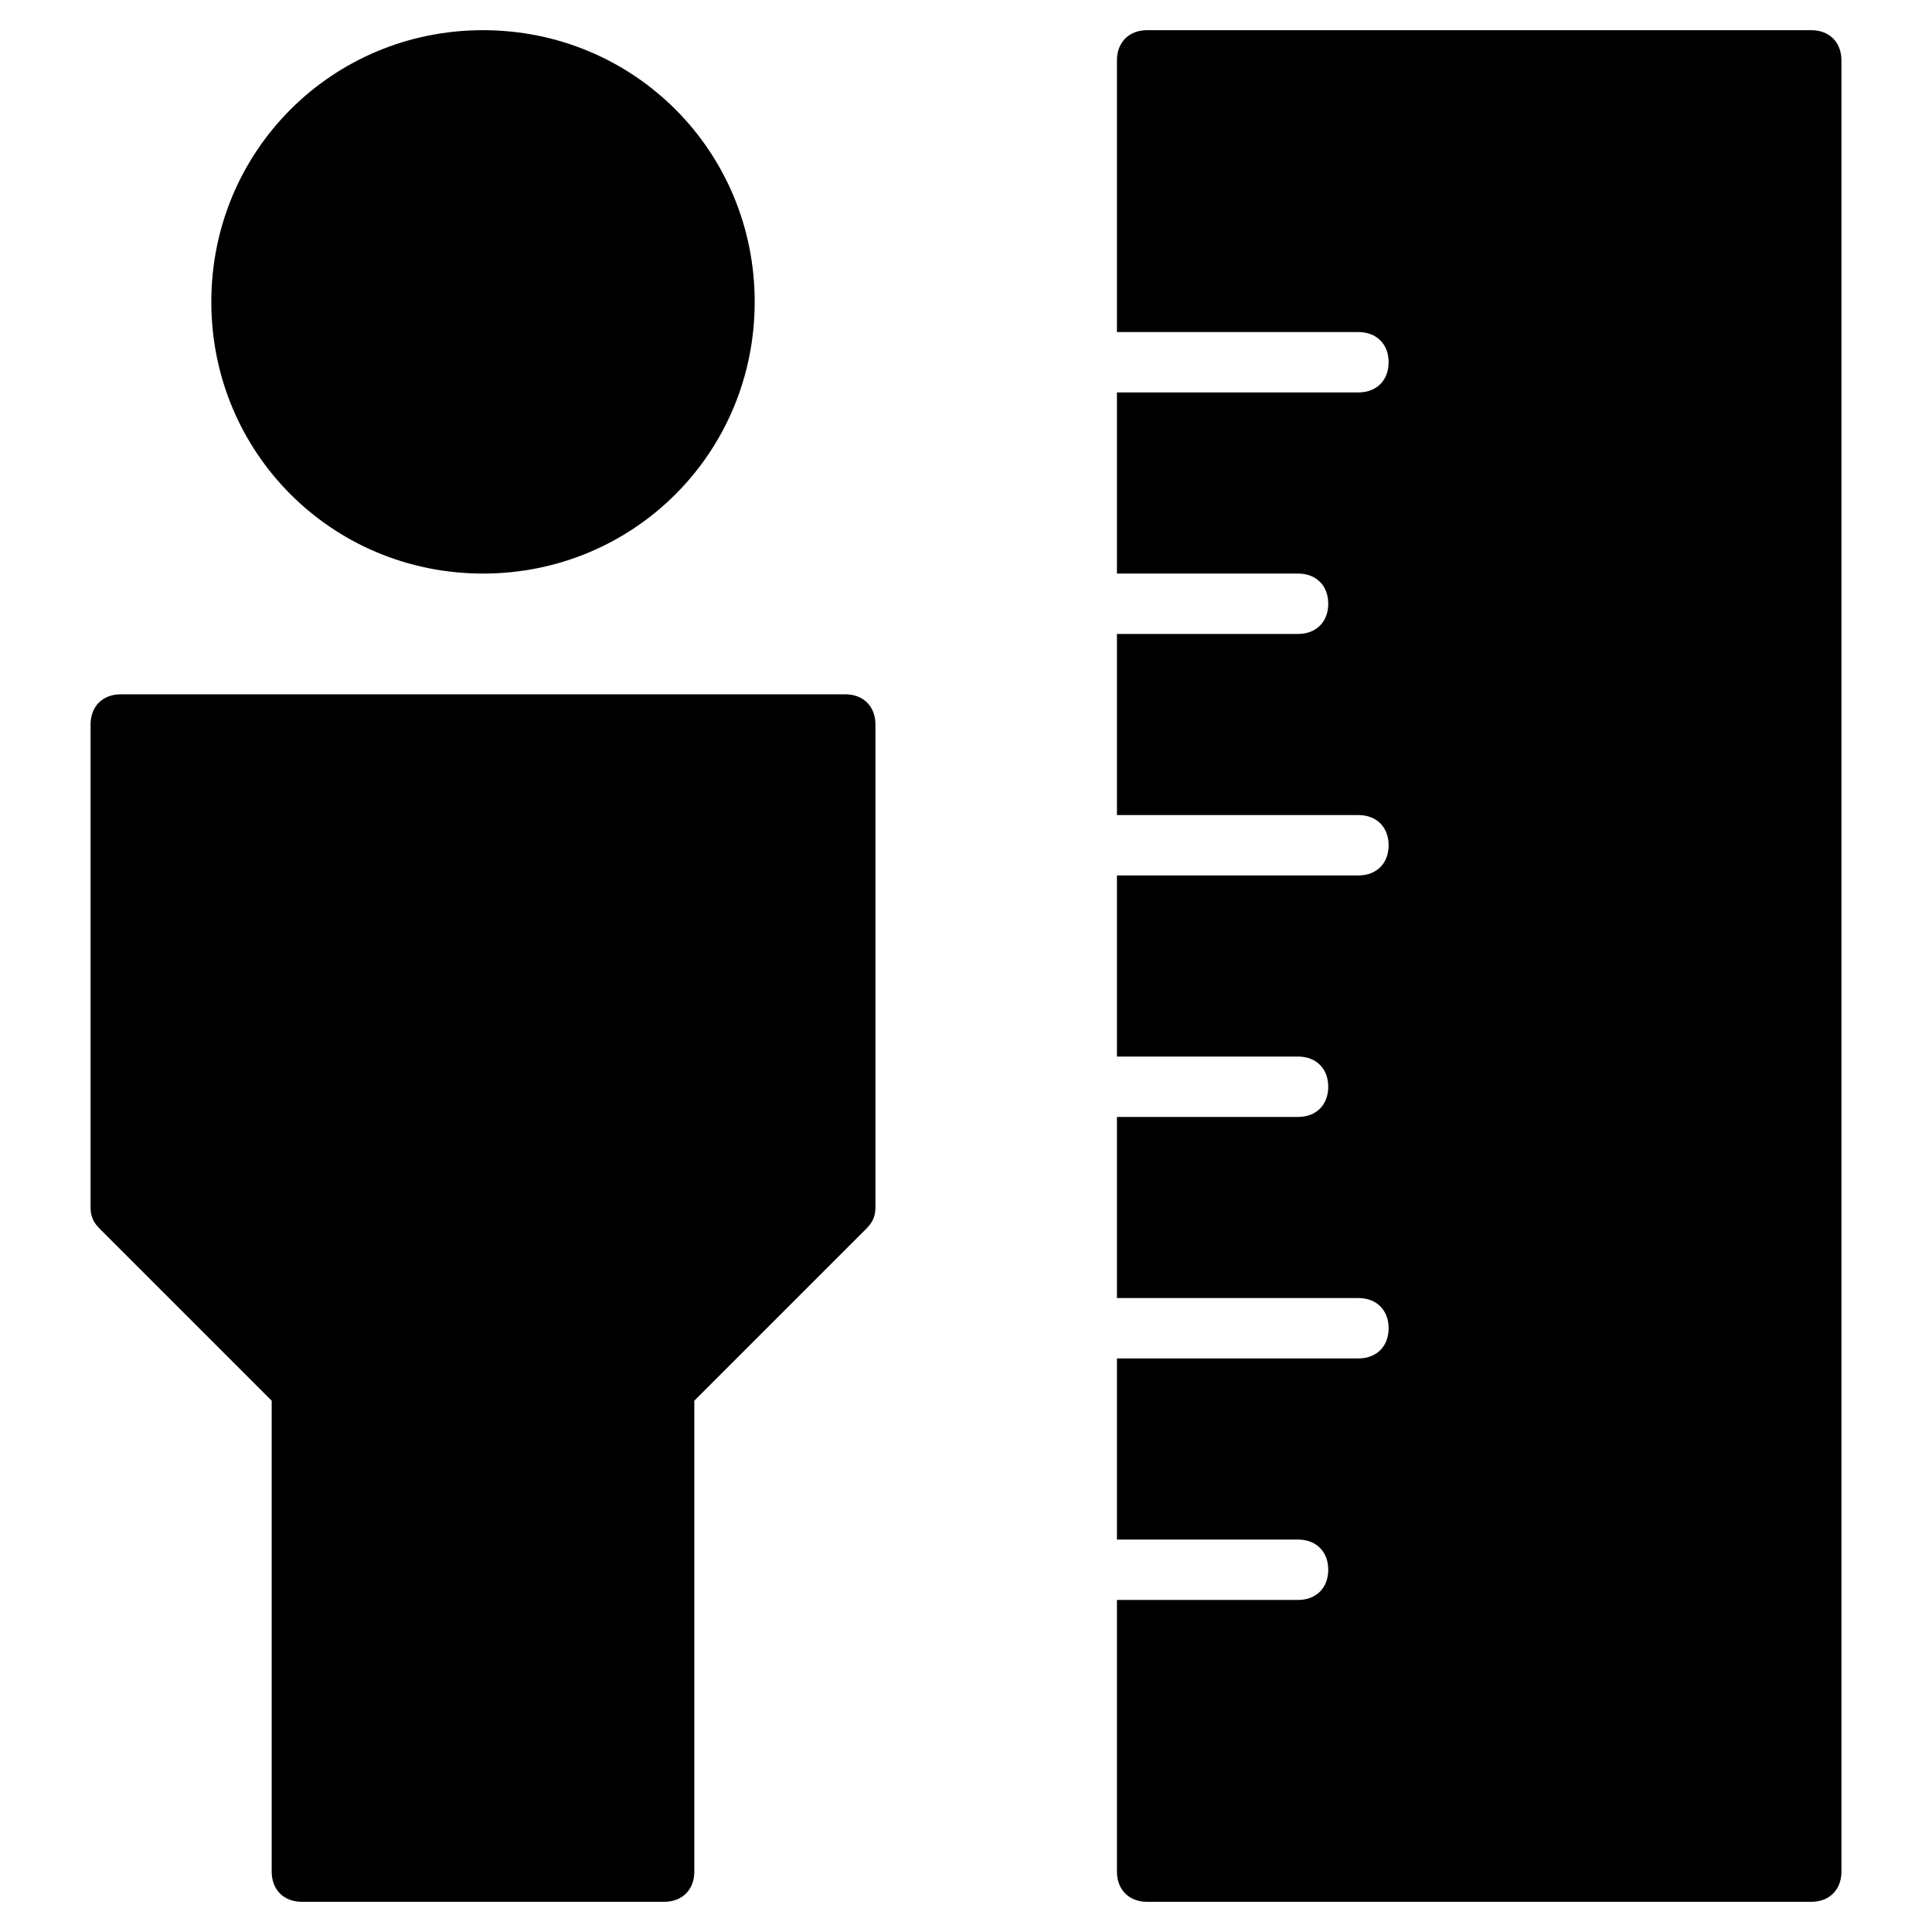 <?xml version="1.0" encoding="utf-8"?>
<!-- Generator: Adobe Illustrator 19.1.0, SVG Export Plug-In . SVG Version: 6.00 Build 0)  -->
<!DOCTYPE svg PUBLIC "-//W3C//DTD SVG 1.1//EN" "http://www.w3.org/Graphics/SVG/1.1/DTD/svg11.dtd">
<svg version="1.1" id="Layer_1" xmlns="http://www.w3.org/2000/svg" xmlns:xlink="http://www.w3.org/1999/xlink" x="0px" y="0px"
	 width="64px" height="64px" viewBox="0 0 64 64" enable-background="new 0 0 64 64" xml:space="preserve">
<path d="M28,23H4c-0.6,0-1,0.4-1,1v16c0,0.3,0.1,0.5,0.3,0.7L9,46.4V62c0,0.6,0.4,1,1,1h12c0.6,0,1-0.4,1-1V46.4l5.7-5.7
	c0.2-0.2,0.3-0.4,0.3-0.7V24C29,23.4,28.6,23,28,23z"/>
<path d="M16,19c5,0,9-4,9-9s-4-9-9-9s-9,4-9,9S11,19,16,19z"/>
<path id="color_3_" d="M60,1H38c-0.6,0-1,0.4-1,1v9h8c0.6,0,1,0.4,1,1s-0.4,1-1,1h-8v6h6c0.6,0,1,0.4,1,1s-0.4,1-1,1h-6v6h8
	c0.6,0,1,0.4,1,1s-0.4,1-1,1h-8v6h6c0.6,0,1,0.4,1,1s-0.4,1-1,1h-6v6h8c0.6,0,1,0.4,1,1s-0.4,1-1,1h-8v6h6c0.6,0,1,0.4,1,1
	s-0.4,1-1,1h-6v9c0,0.6,0.4,1,1,1h22c0.6,0,1-0.4,1-1V2C61,1.4,60.6,1,60,1z"/>
</svg>
